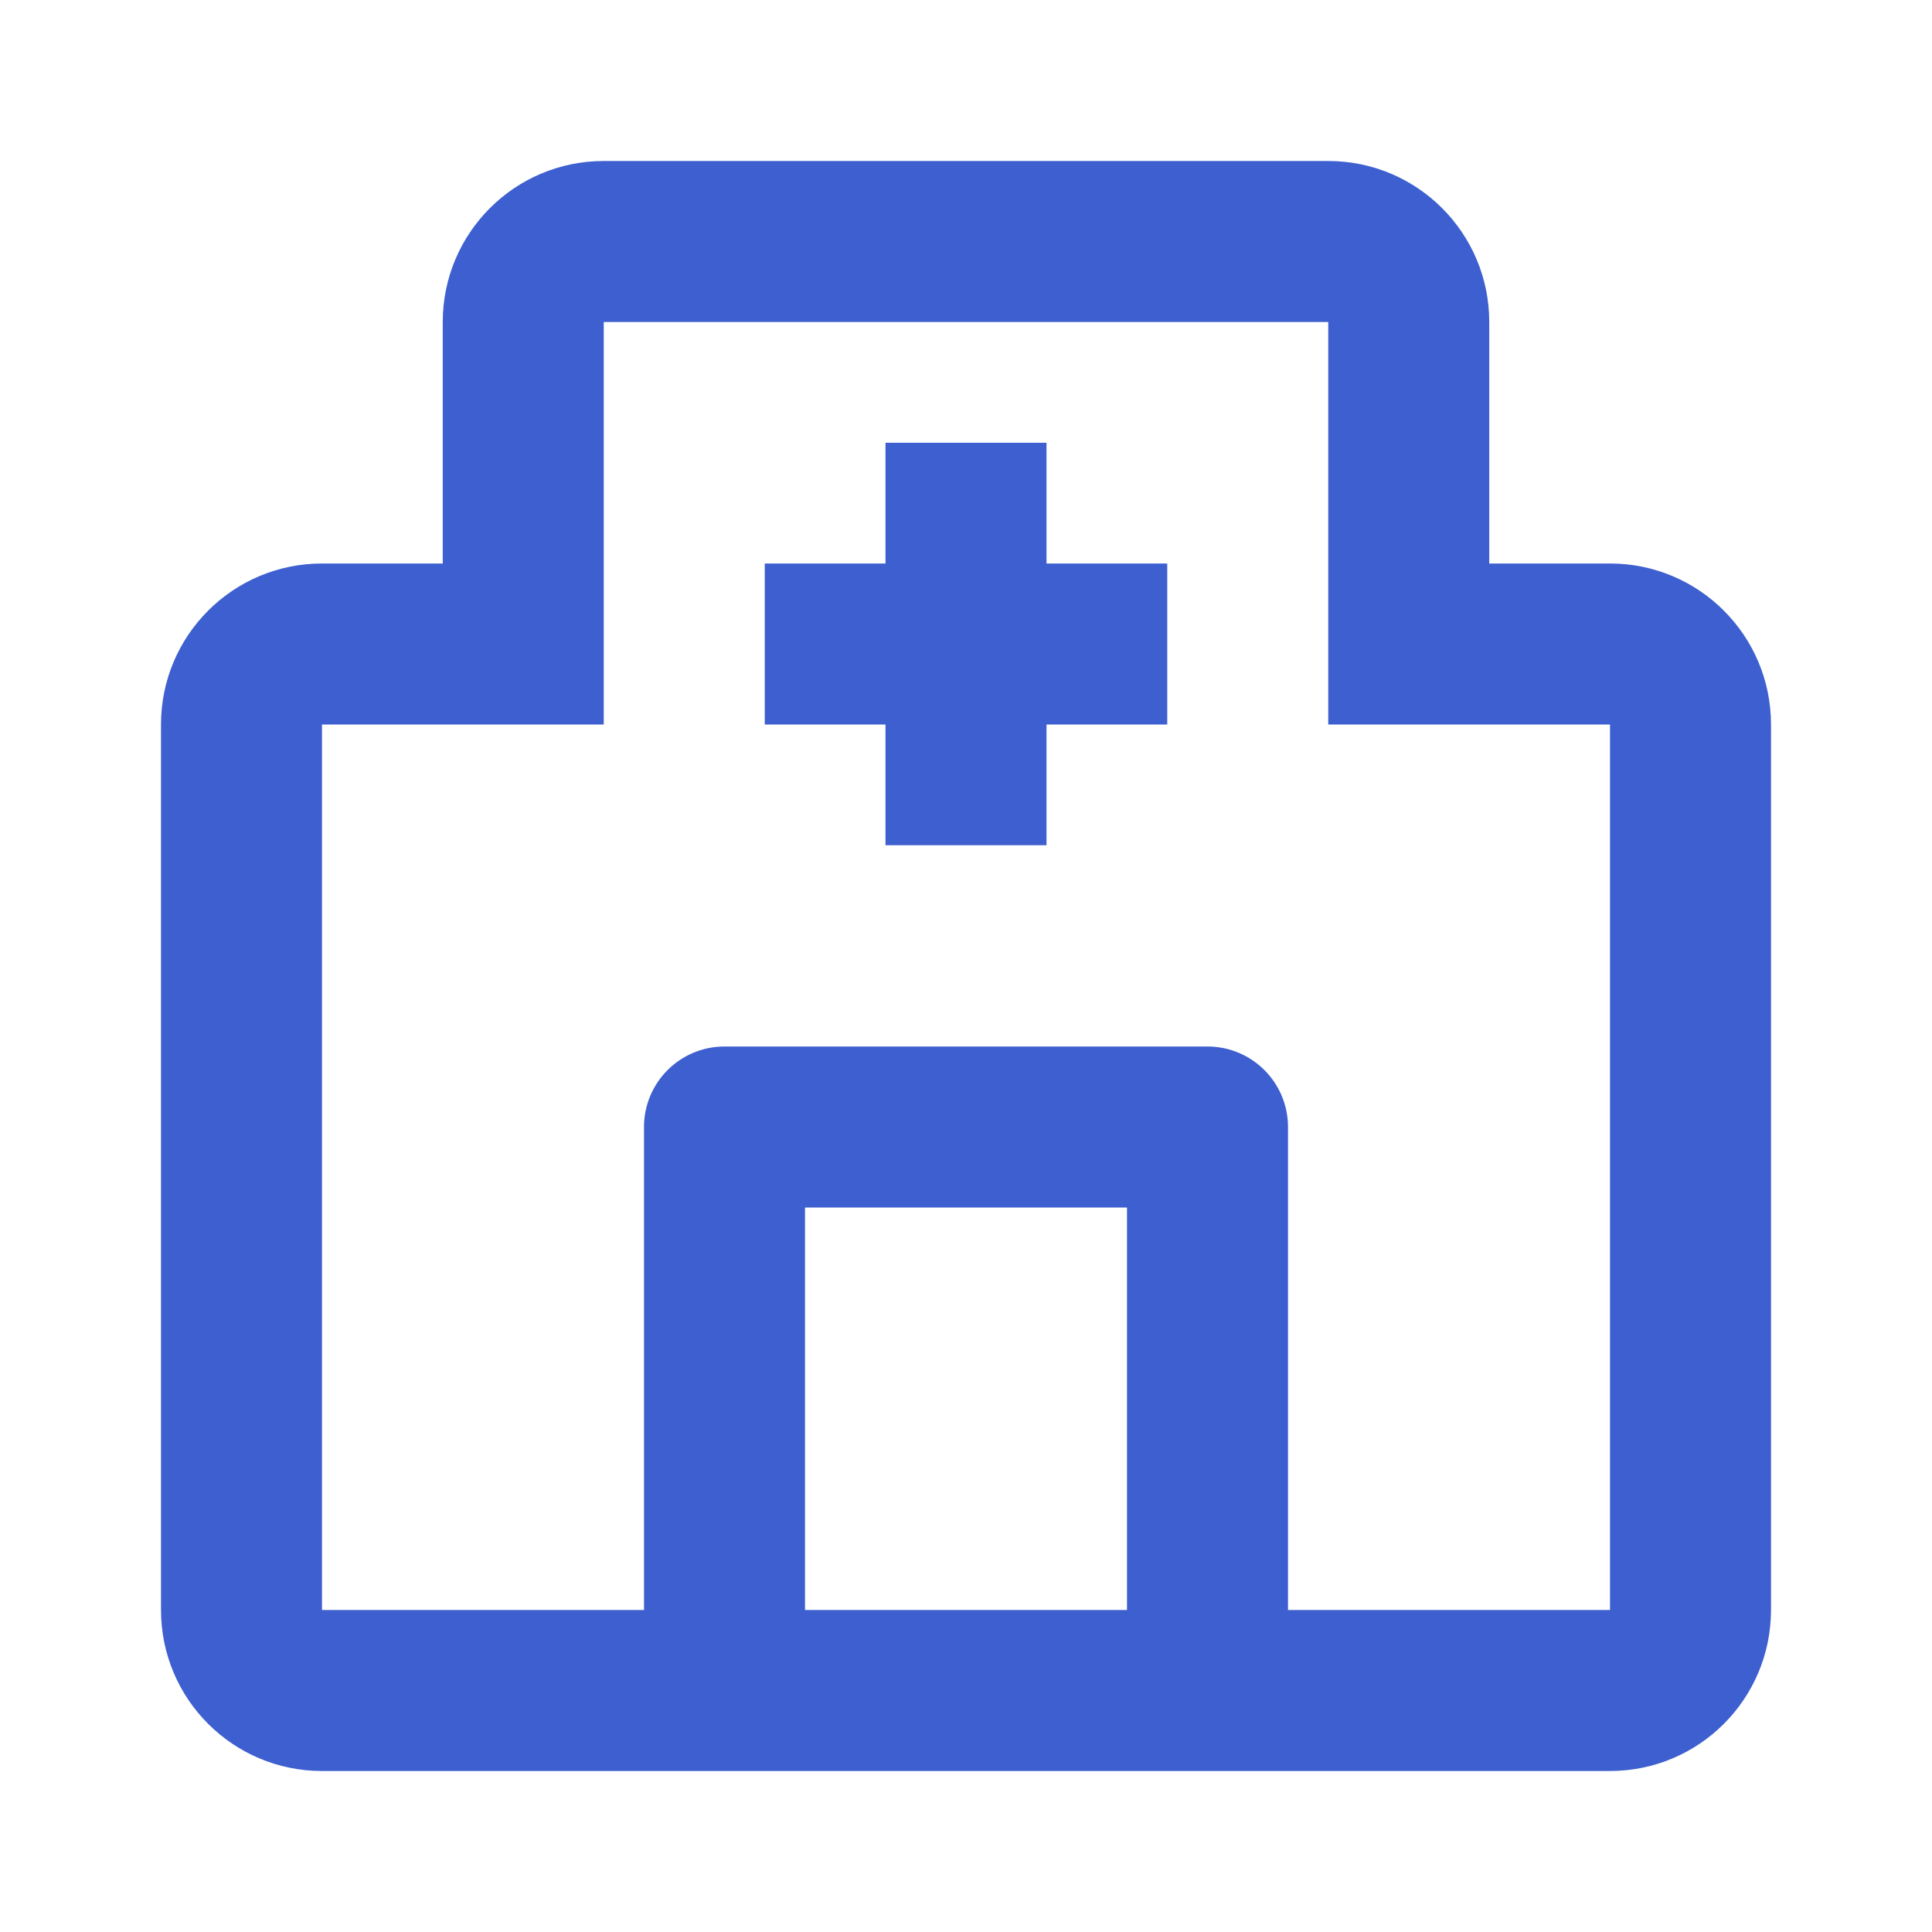 <svg width="24" height="24" viewBox="0 0 24 24" fill="none" xmlns="http://www.w3.org/2000/svg">
<path fill-rule="evenodd" clip-rule="evenodd" d="M4 9H7.5V4L16.5 4V9H20V20H16V14C16 13.448 15.552 13 15 13H9C8.448 13 8 13.448 8 14V20H4V9ZM10 20H14V15H10V20ZM9 22H4C2.895 22 2 21.105 2 20V9C2 7.895 2.895 7 4 7H5.5V4C5.5 2.895 6.395 2 7.5 2H16.5C17.605 2 18.5 2.895 18.5 4V7H20C21.105 7 22 7.895 22 9V20C22 21.105 21.105 22 20 22H15H9ZM13 10.5V9H14.5V7H13V5.5L11 5.5V7H9.5V9H11V10.5H13Z" fill="#3D5FCF"/>
</svg>
